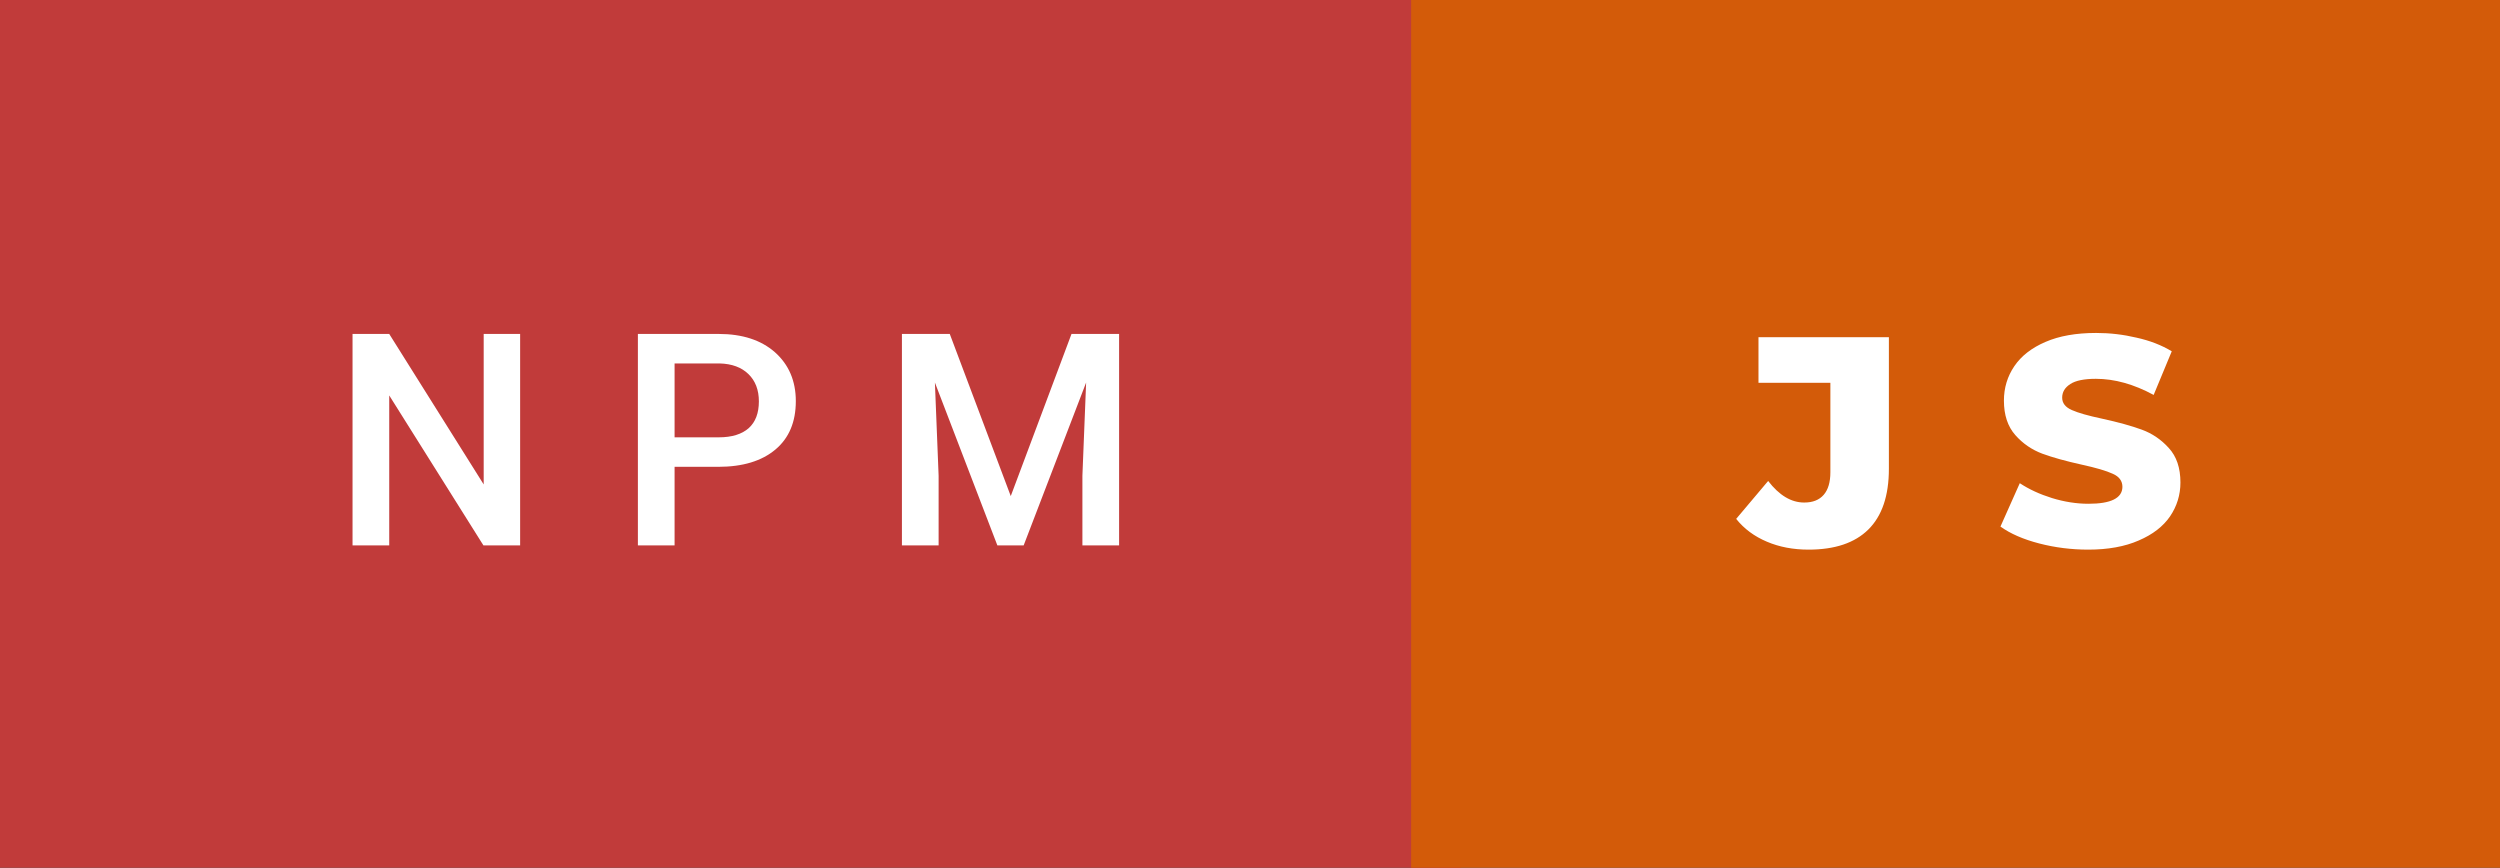 <svg xmlns="http://www.w3.org/2000/svg" width="100.84" height="35" viewBox="0 0 100.84 35"><rect x="0" y="0" width="100.84" height="35" fill="#333333" stroke="none"/><rect class="svg__rect" x="0" y="0" width="58.92" height="35" fill="#C13B3A"/><rect class="svg__rect" x="56.92" y="0" width="43.92" height="35" fill="#D35B09"/><path class="svg__text" d="M15.70 22L14.22 22L14.22 13.47L15.70 13.47L19.51 19.54L19.51 13.47L20.98 13.47L20.98 22L19.50 22L15.70 15.95L15.70 22ZM27.21 22L25.73 22L25.73 13.47L28.99 13.47Q30.42 13.47 31.26 14.21Q32.10 14.96 32.10 16.18L32.10 16.18Q32.10 17.44 31.28 18.13Q30.45 18.83 28.97 18.83L28.97 18.83L27.21 18.83L27.21 22ZM27.21 14.66L27.21 17.64L28.99 17.64Q29.78 17.64 30.20 17.27Q30.61 16.90 30.61 16.19L30.61 16.19Q30.61 15.50 30.19 15.09Q29.77 14.68 29.03 14.66L29.03 14.66L27.21 14.66ZM37.86 22L36.38 22L36.38 13.47L38.31 13.47L40.77 20.01L43.22 13.47L45.14 13.47L45.14 22L43.66 22L43.66 19.19L43.81 15.43L41.29 22L40.23 22L37.71 15.43L37.86 19.19L37.86 22Z" fill="#FFFFFF"/><path class="svg__text" d="M70.03 20.93L70.03 20.93L71.32 19.40Q71.99 20.27 72.77 20.27L72.77 20.27Q72.77 20.27 72.78 20.27L72.78 20.27Q73.29 20.27 73.56 19.96Q73.83 19.65 73.83 19.05L73.83 19.05L73.83 15.44L70.93 15.44L70.93 13.60L76.19 13.60L76.19 18.91Q76.19 20.54 75.36 21.36Q74.54 22.17 72.95 22.17L72.95 22.17Q72.02 22.17 71.27 21.85Q70.51 21.53 70.03 20.93ZM80.69 21.24L80.69 21.24L81.47 19.49Q82.03 19.86 82.77 20.09Q83.52 20.32 84.24 20.32L84.24 20.32Q85.60 20.32 85.61 19.64L85.61 19.64Q85.61 19.28 85.22 19.11Q84.83 18.93 83.96 18.74L83.96 18.74Q83.01 18.53 82.38 18.30Q81.74 18.06 81.29 17.55Q80.83 17.03 80.83 16.16L80.83 16.16Q80.83 15.39 81.25 14.77Q81.67 14.15 82.51 13.79Q83.34 13.43 84.55 13.43L84.55 13.43Q85.38 13.43 86.18 13.62Q86.99 13.80 87.60 14.17L87.60 14.17L86.87 15.93Q85.67 15.28 84.54 15.28L84.54 15.28Q83.83 15.28 83.51 15.49Q83.18 15.70 83.18 16.04L83.18 16.04Q83.18 16.37 83.57 16.54Q83.95 16.71 84.80 16.89L84.80 16.89Q85.76 17.10 86.39 17.33Q87.02 17.56 87.48 18.07Q87.95 18.58 87.95 19.46L87.95 19.46Q87.95 20.21 87.53 20.83Q87.11 21.44 86.27 21.80Q85.43 22.17 84.23 22.17L84.23 22.17Q83.21 22.17 82.25 21.92Q81.29 21.67 80.69 21.24Z" fill="#FFFFFF" x="69.92"/></svg>